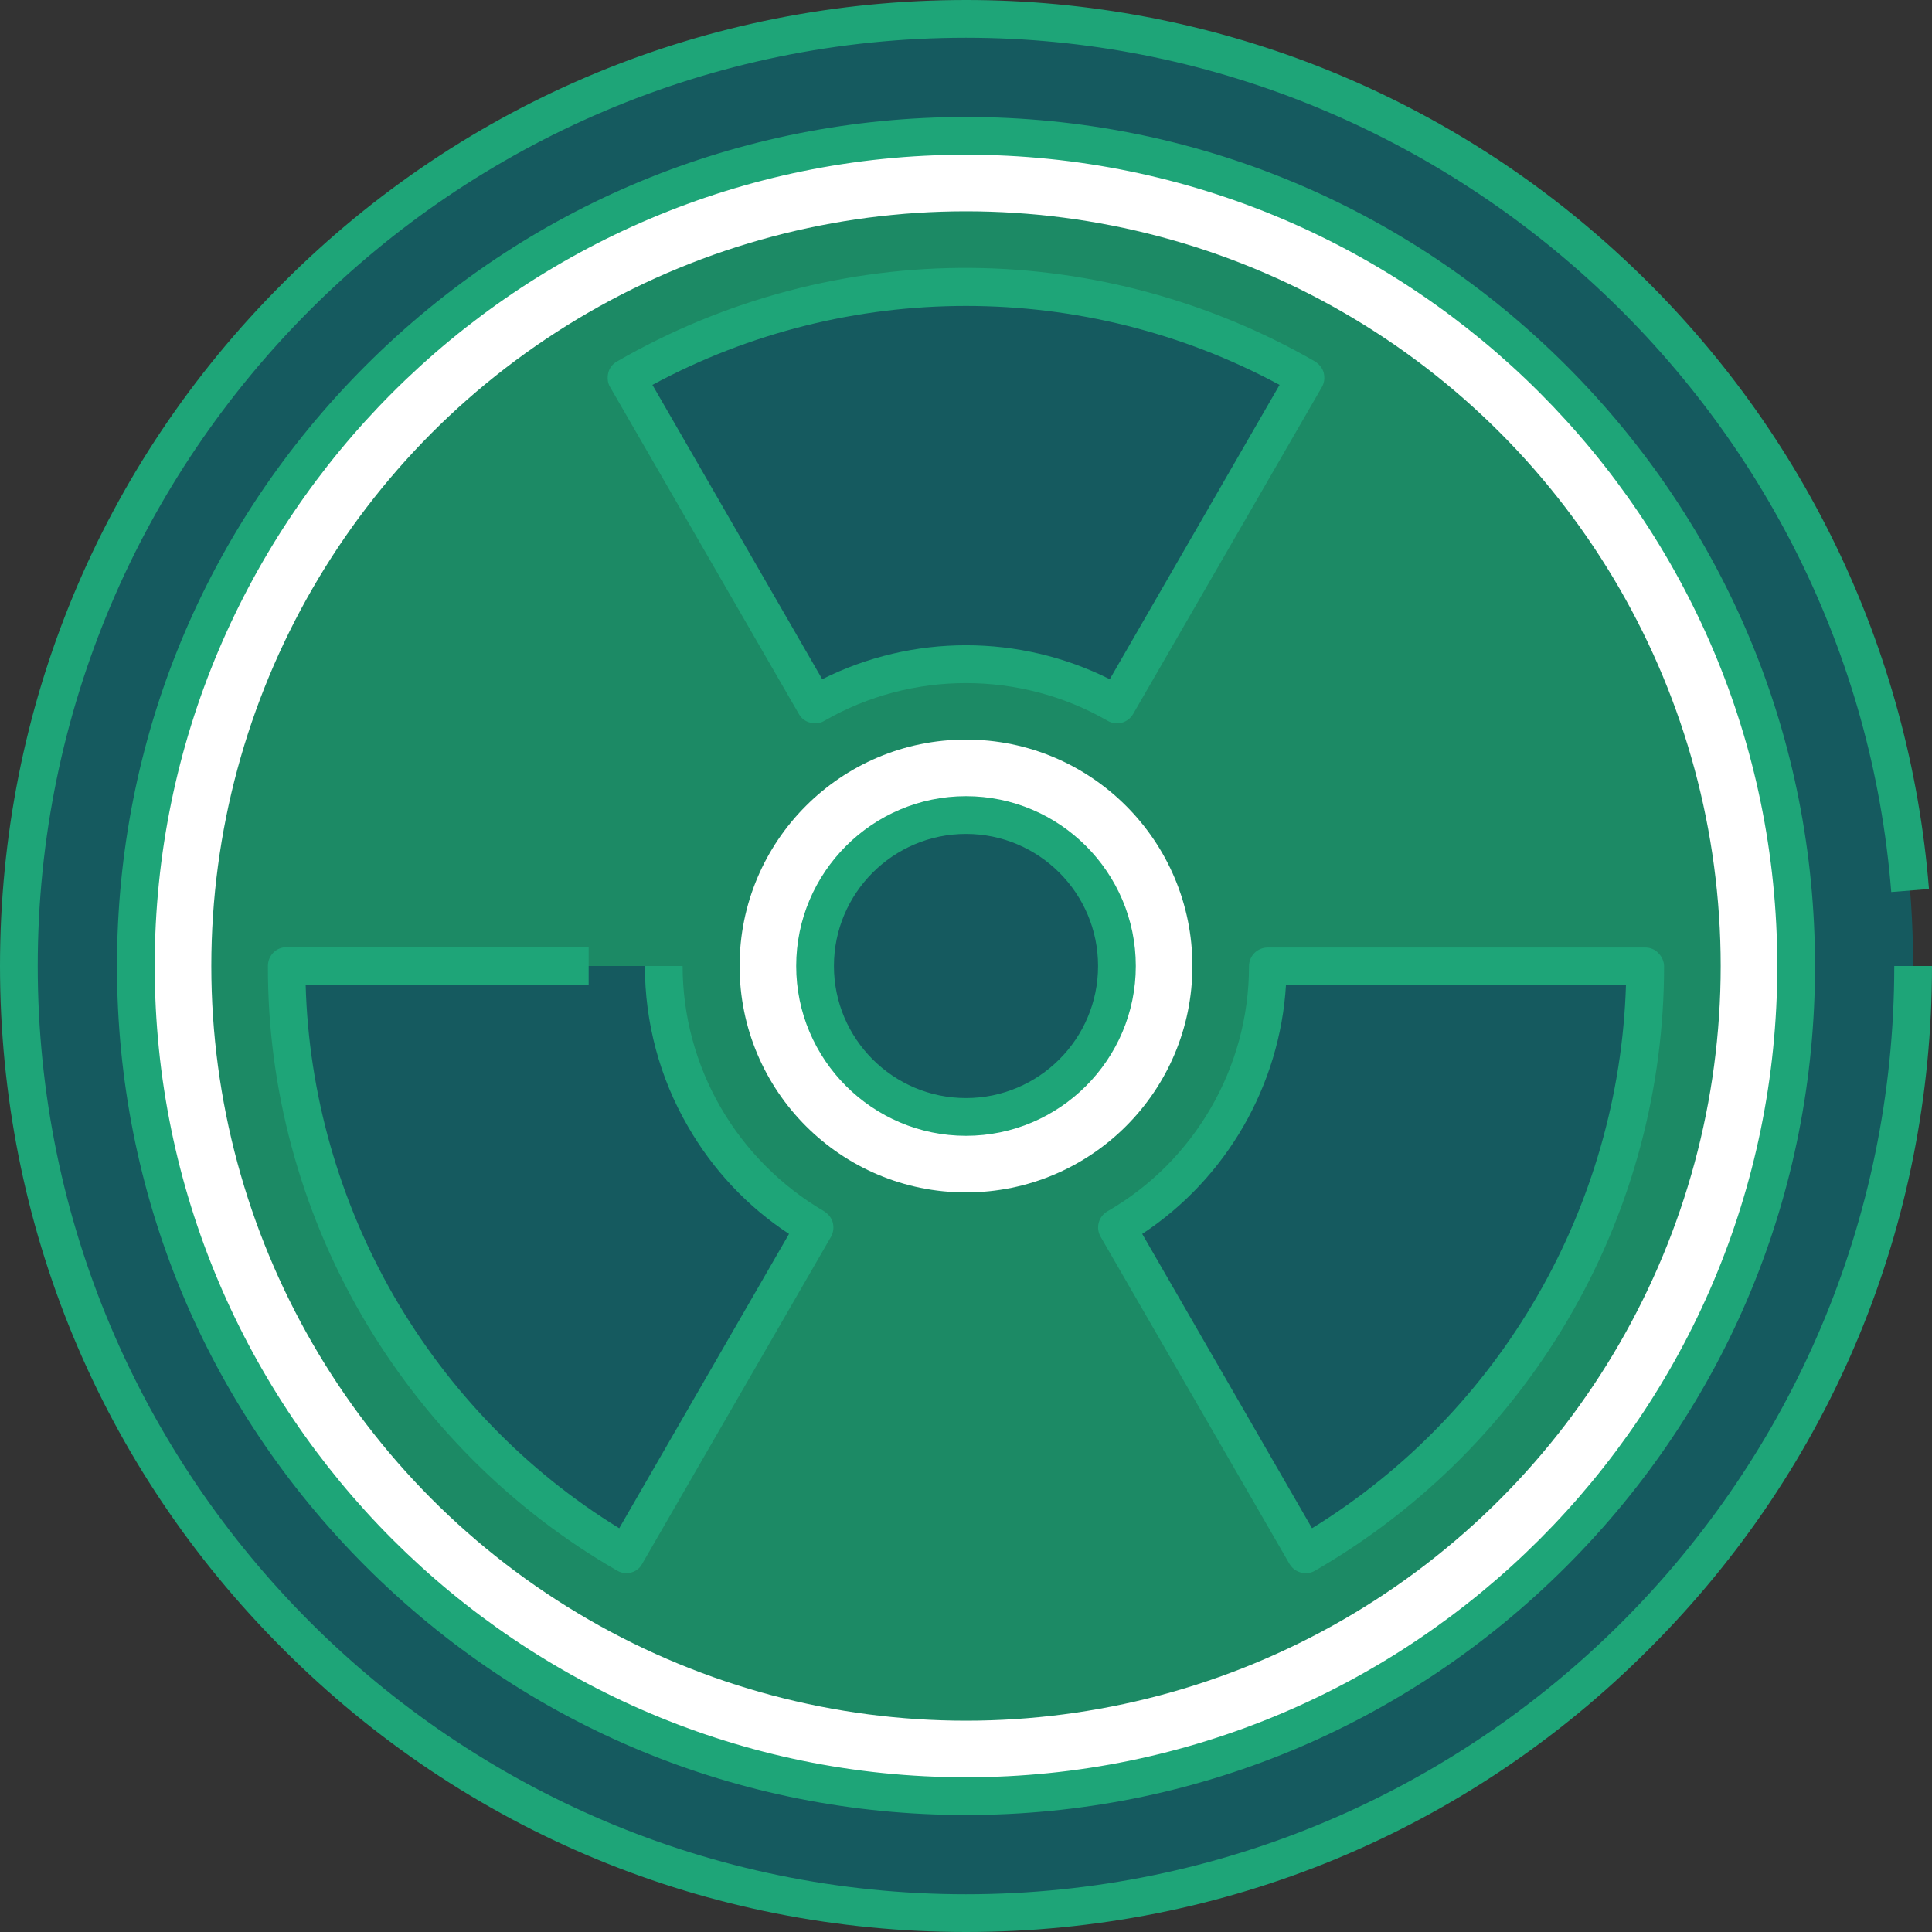 <svg id="SvgjsSvg1310" width="288" height="288" xmlns="http://www.w3.org/2000/svg" version="1.1" xmlns:xlink="http://www.w3.org/1999/xlink" xmlns:svgjs="http://svgjs.com/svgjs"><rect width="100%" height="100%" fill="#333333" stroke="none"/><defs id="SvgjsDefs1311"></defs><g id="SvgjsG1312"><svg xmlns="http://www.w3.org/2000/svg" enable-background="new 0 0 512 512" viewBox="0 0 512 512" width="288" height="288"><circle cx="256" cy="256" r="251" fill="#155a5f" class="colordb3429 svgShape"></circle><circle cx="256" cy="256" r="220" fill="#ffffff" class="colordfc206 svgShape"></circle><circle cx="256" cy="256" r="200" fill="#1c8a65" class="colorf8d707 svgShape"></circle><circle cx="256" cy="256" r="60" fill="#ffffff" class="colordfc206 svgShape"></circle><circle cx="256" cy="256" r="40" fill="#155a5f" class="colordb3429 svgShape"></circle><path fill="#155a5f" d="M216 325.3l-50 86.6c-26.5-15.3-49.5-37.5-65.9-65.9-16.4-28.4-24.2-59.4-24.2-90h100c0 13.6 3.4 27.4 10.7 40S204.2 318.5 216 325.3zM436 256c-.1 62.1-32.3 122.6-90 155.9l-50-86.6c25.6-14.8 40-41.7 40-69.3H436zM346 100.1l-50 86.6c-23.9-13.8-54.4-14.8-80 0l-50-86.6C223.7 66.8 292.2 69.1 346 100.1z" class="colordb3429 svgShape"></path><path fill="#1ea578" d="M256,512c-68.4,0-132.7-26.6-181-75C26.6,388.7,0,324.4,0,256S26.6,123.3,75,75
				C123.3,26.6,187.6,0,256,0c64.8,0,126.7,24.3,174.1,68.4c47.2,43.8,76,103.2,81.1,167.2l-10,0.8C491.2,109.4,383.5,10,256,10
				C120.4,10,10,120.4,10,256c0,135.6,110.4,246,246,246s246-110.4,246-246h10c0,68.4-26.6,132.7-75,181
				C388.7,485.4,324.4,512,256,512z" class="color213762 svgShape"></path><path fill="#1ea578" d="M256,481c-60.1,0-116.6-23.4-159.1-65.9C54.4,372.6,31,316.1,31,256S54.4,139.4,96.9,96.9
				C139.4,54.4,195.9,31,256,31s116.6,23.4,159.1,65.9c42.5,42.5,65.9,99,65.9,159.1s-23.4,116.6-65.9,159.1
				C372.6,457.6,316.1,481,256,481z M256,41C137.4,41,41,137.4,41,256c0,118.6,96.4,215,215,215s215-96.4,215-215
				C471,137.4,374.6,41,256,41z" class="color213762 svgShape"></path><path fill="#1ea578" d="M256 301c-24.8 0-45-20.2-45-45 0-24.8 20.2-45 45-45s45 20.2 45 45C301 280.8 280.8 301 256 301zM256 221c-19.3 0-35 15.7-35 35s15.7 35 35 35 35-15.7 35-35S275.3 221 256 221zM166 416.9c-.8 0-1.7-.2-2.5-.7-28-16.1-51.4-39.6-67.7-67.7C79.5 320.3 70.9 288.3 71 256c0-2.8 2.2-5 5-5h80v10H81c.8 28.9 8.9 57.3 23.4 82.5 14.6 25.2 35.1 46.4 59.7 61.5l45-78c-11-7.2-20.2-17-26.8-28.5-7.5-12.9-11.4-27.6-11.4-42.5l10 0c0 13.1 3.5 26.1 10.1 37.5 6.6 11.4 16.1 20.9 27.4 27.5 1.1.7 2 1.8 2.3 3s.2 2.6-.5 3.8l-50 86.6C169.4 416 167.7 416.9 166 416.9zM346 416.9c-1.7 0-3.4-.9-4.3-2.5l-50-86.6c-1.4-2.4-.6-5.4 1.8-6.8 23.1-13.3 37.5-38.2 37.5-64.9 0-2.8 2.2-5 5-5h100c1.3 0 2.6.5 3.5 1.5.9.9 1.5 2.2 1.5 3.5 0 31.9-8.3 63.4-24.1 91.2-16.2 28.6-39.9 52.5-68.5 69C347.7 416.7 346.9 416.9 346 416.9zM302.7 327l45 78c50-30.8 81.4-85.2 83.2-144h-90.1C339.2 287.7 325 312.3 302.7 327zM216 191.7c-.4 0-.9-.1-1.3-.2-1.3-.3-2.4-1.2-3-2.3l-50-86.6c-.7-1.1-.8-2.5-.5-3.8.3-1.3 1.2-2.4 2.3-3 28.6-16.5 61.1-25.1 94-24.8 31.9.3 63.4 8.9 91 24.8 1.1.7 2 1.8 2.3 3 .3 1.3.2 2.6-.5 3.8l-50 86.6c-1.4 2.4-4.4 3.2-6.8 1.8-23.1-13.3-51.9-13.3-75 0C217.7 191.5 216.9 191.7 216 191.7zM172.9 102l45 78c23.9-12 52.3-12 76.2 0l45-78C287.4 74.1 224.6 74.1 172.9 102z" class="color213762 svgShape"></path></svg></g></svg>